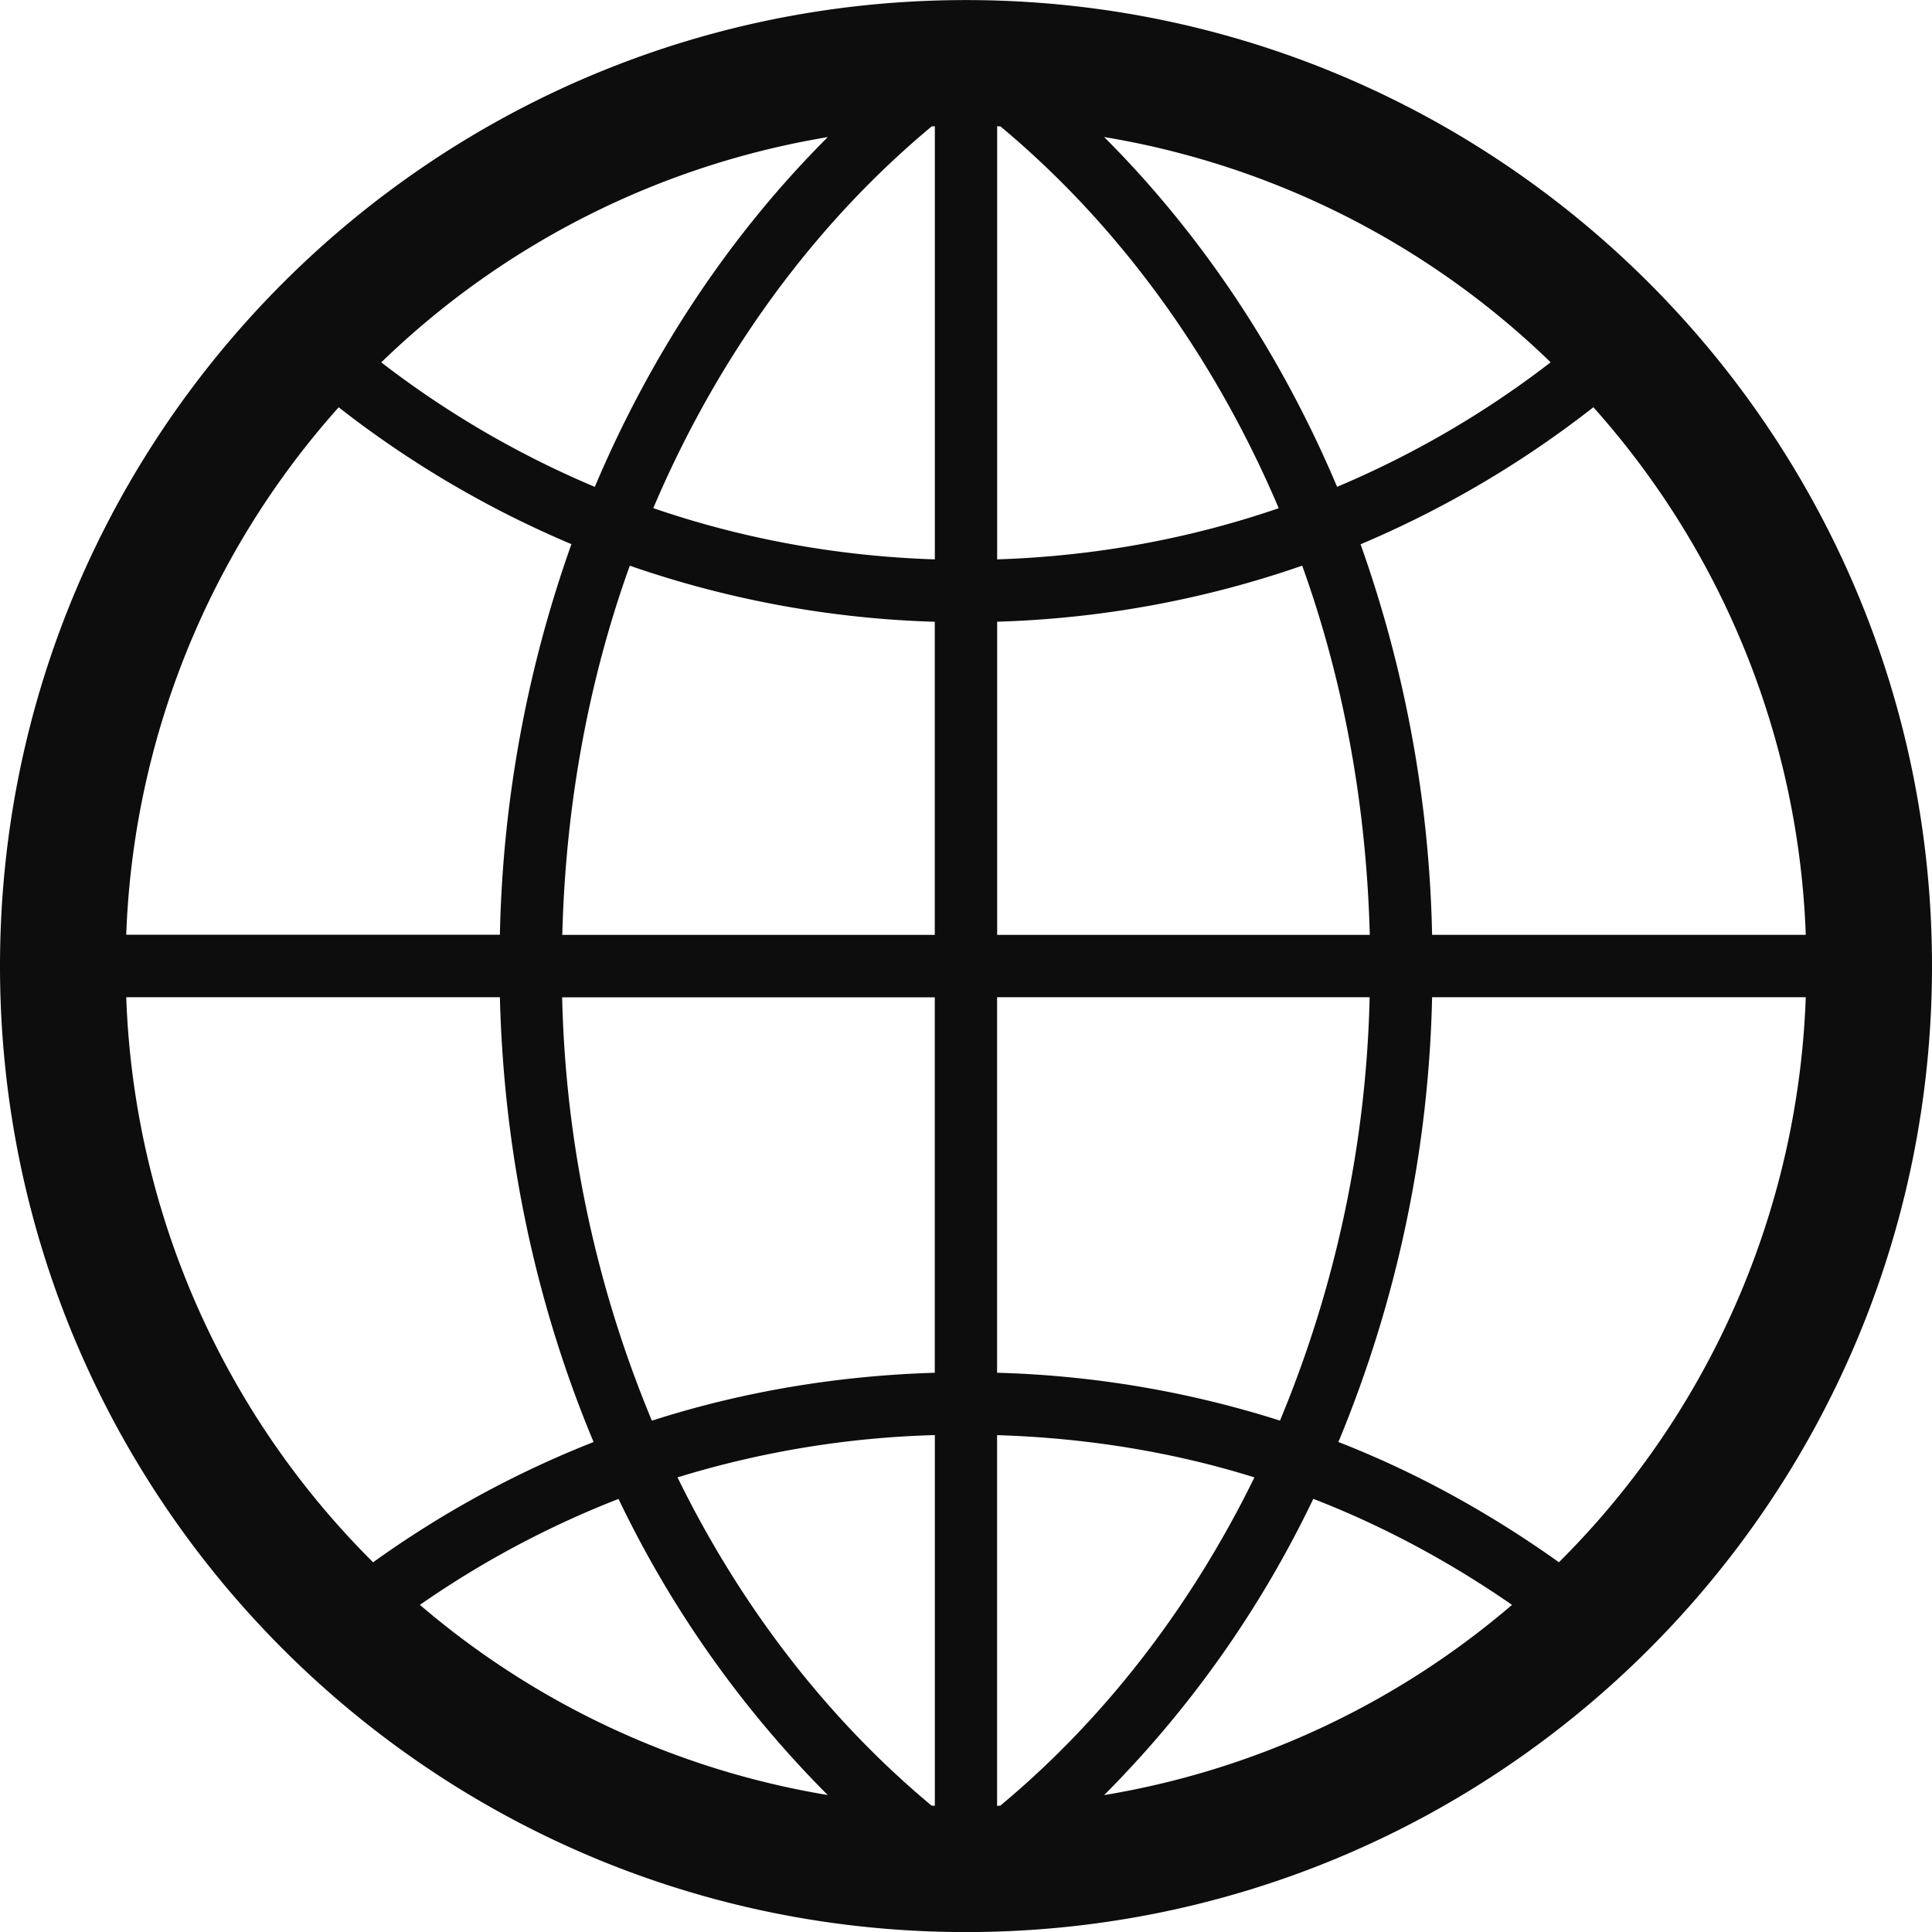 <svg width="30" height="30" xmlns="http://www.w3.org/2000/svg" xmlns:xlink="http://www.w3.org/1999/xlink" xmlns:svgjs="http://svgjs.com/svgjs" fill="#0d0d0d"><svg xmlns="http://www.w3.org/2000/svg" width="30" height="30" viewBox="1.55 1.549 27.9 27.9"><path paint-order="stroke fill markers" fill-rule="evenodd" d="M15.5 1.55C7.796 1.55 1.55 7.794 1.55 15.5c0 7.704 6.246 13.95 13.95 13.95 7.704 0 13.95-6.246 13.95-13.95 0-7.705-6.246-13.95-13.95-13.95zm12.127 13.499h-5.396a17.913 17.913 0 0 0-1.033-5.64A14.785 14.785 0 0 0 24.56 7.43a12.078 12.078 0 0 1 3.067 7.618zM15.003 27.624c-1.496-1.246-2.75-2.863-3.669-4.74a13.911 13.911 0 0 1 3.716-.611v5.353l-.047-.002zm.994-24.25c1.697 1.414 3.082 3.307 4.019 5.514-1.282.44-2.647.693-4.066.739V3.372l.047.003zm1.498.154a12.108 12.108 0 0 1 6.448 3.253 13.836 13.836 0 0 1-3.084 1.798c-.82-1.942-1.97-3.658-3.364-5.051zm-2.445-.156v6.255c-1.42-.046-2.784-.3-4.066-.74.937-2.206 2.322-4.099 4.02-5.512l.046-.003zM10.14 8.58a13.836 13.836 0 0 1-3.084-1.798 12.108 12.108 0 0 1 6.448-3.253C12.11 4.92 10.96 6.637 10.14 8.579zm.504 1.138a14.76 14.76 0 0 0 4.405.81v4.522H9.67c.048-1.884.382-3.685.975-5.332zm4.405 6.233v5.422c-1.42.043-2.791.276-4.085.692a16.887 16.887 0 0 1-1.296-6.114h5.38zm-1.545 11.52a12.091 12.091 0 0 1-5.89-2.746 13.76 13.76 0 0 1 2.868-1.53 15.582 15.582 0 0 0 3.022 4.277zm2.445.156v-5.353c1.29.04 2.538.242 3.716.61-.919 1.878-2.173 3.495-3.669 4.74-.015.002-.031.002-.047.003zm4.567-4.433c1.024.397 1.982.917 2.869 1.531a12.092 12.092 0 0 1-5.89 2.747 15.582 15.582 0 0 0 3.02-4.278zm-.482-1.13a14.795 14.795 0 0 0-4.085-.691V15.95h5.38a16.89 16.89 0 0 1-1.295 6.114zM15.95 15.05v-4.523a14.76 14.76 0 0 0 4.405-.809c.593 1.647.927 3.448.976 5.332H15.95zM6.44 7.43a14.782 14.782 0 0 0 3.362 1.977 17.91 17.91 0 0 0-1.033 5.64H3.373A12.078 12.078 0 0 1 6.44 7.432zM3.373 15.95h5.396c.057 2.299.536 4.47 1.353 6.423a14.648 14.648 0 0 0-3.184 1.737 12.109 12.109 0 0 1-3.565-8.16zm20.69 8.16c-.982-.7-2.045-1.293-3.185-1.737a17.76 17.76 0 0 0 1.353-6.423h5.396a12.109 12.109 0 0 1-3.565 8.16z"/></svg></svg>
